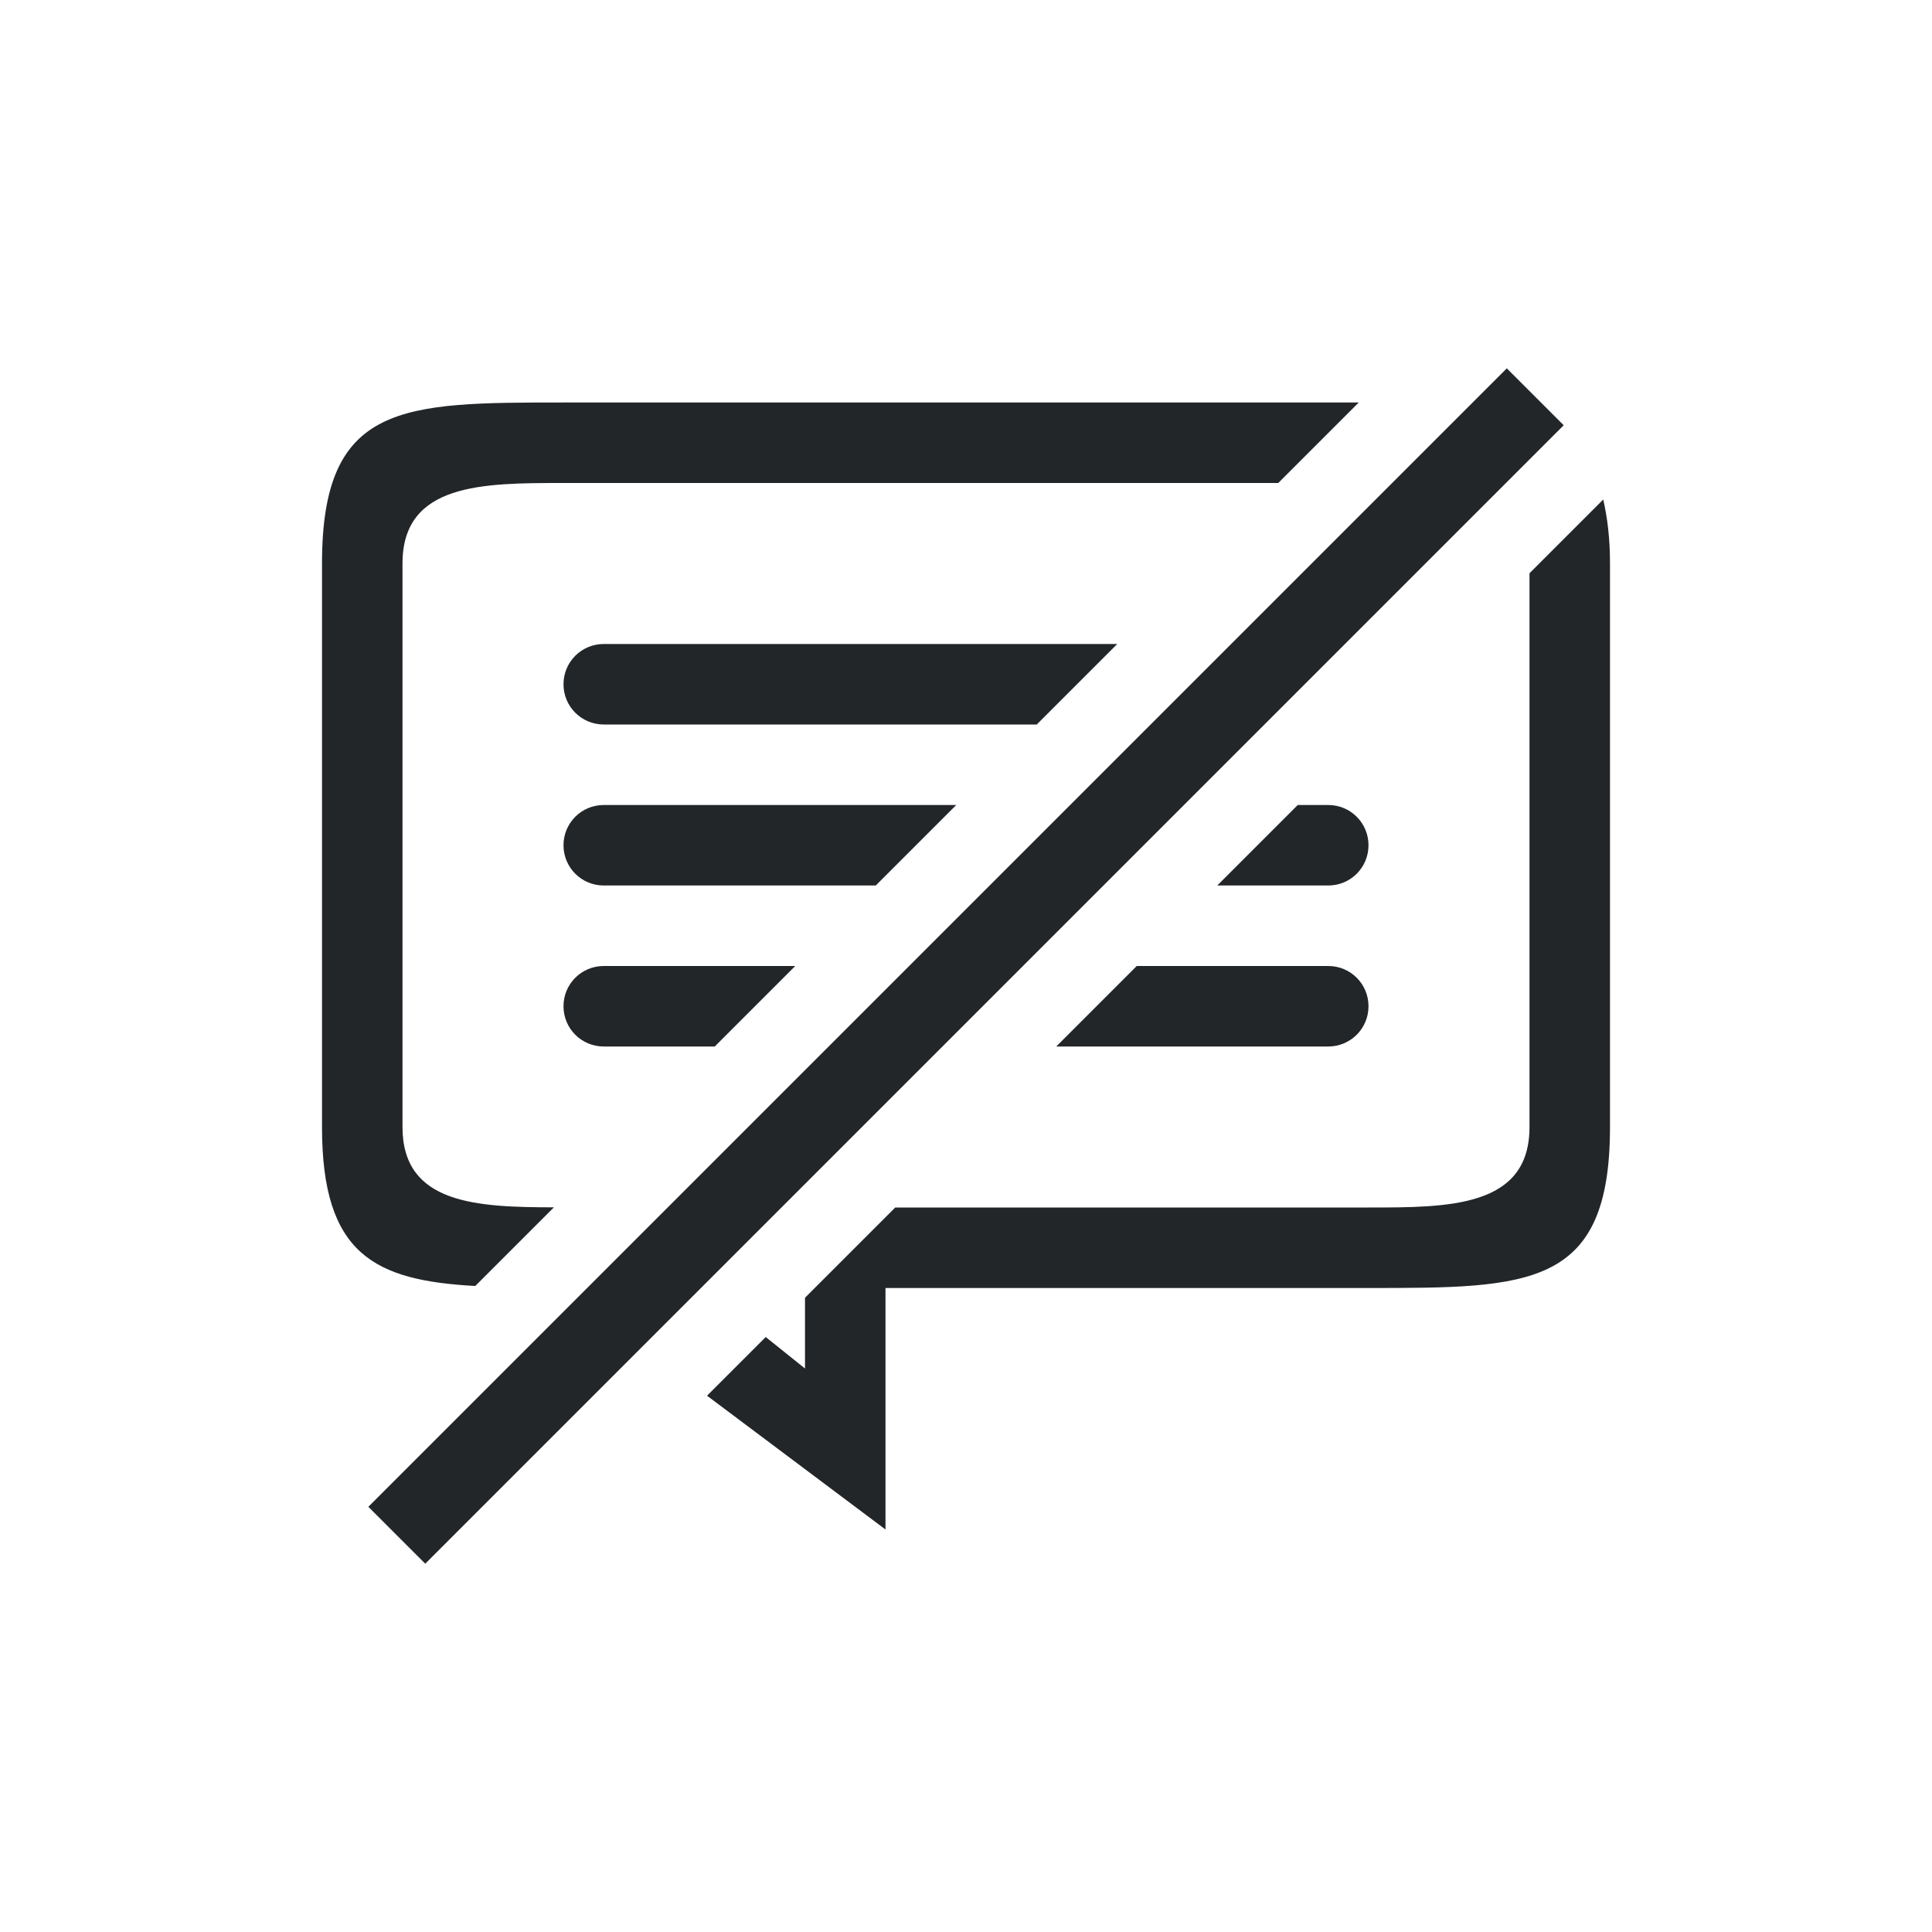 <?xml version="1.0" encoding="UTF-8" standalone="no"?>
<svg
   xmlns:dc="http://purl.org/dc/elements/1.1/"
   xmlns:cc="http://creativecommons.org/ns#"
   xmlns:rdf="http://www.w3.org/1999/02/22-rdf-syntax-ns#"
   xmlns:svg="http://www.w3.org/2000/svg"
   xmlns="http://www.w3.org/2000/svg"
   xmlns:sodipodi="http://sodipodi.sourceforge.net/DTD/sodipodi-0.dtd"
   xmlns:inkscape="http://www.inkscape.org/namespaces/inkscape"
   viewBox="0 0 24 24"
   version="1.1"
   id="svg4"
   sodipodi:docname="lc_hidenote.svg"
   inkscape:version="0.92.4 (5da689c313, 2019-01-14)">
  <defs
     id="defs8" />
  <sodipodi:namedview
     pagecolor="#ffffff"
     bordercolor="#666666"
     borderopacity="1"
     objecttolerance="10"
     gridtolerance="10"
     guidetolerance="10"
     inkscape:pageopacity="0"
     inkscape:pageshadow="2"
     inkscape:window-width="1920"
     inkscape:window-height="1011"
     id="namedview6"
     showgrid="true"
     inkscape:zoom="13.906433"
     inkscape:cx="-1.9232515"
     inkscape:cy="18.924411"
     inkscape:window-x="1920"
     inkscape:window-y="32"
     inkscape:window-maximized="1"
     inkscape:current-layer="svg4">
    <inkscape:grid
       type="xygrid"
       id="grid835" />
  </sodipodi:namedview>
  <path
     style="opacity:1;fill:#232629;fill-opacity:1;fill-rule:nonzero;stroke:none;stroke-width:0.001;stroke-linecap:butt;stroke-linejoin:round;stroke-miterlimit:4;stroke-dasharray:none;stroke-dashoffset:0;stroke-opacity:1"
     d="M 7 5 C 5 5 4 5 4 7 L 4 14 C 4 15.583 4.652 15.906 5.904 15.975 L 6.881 14.998 C 5.923 14.996 5 14.959 5 14 L 5 7 C 5 6 6 6 7 6 L 15.879 6 L 16.879 5 L 7 5 z M 19.916 6.205 L 19 7.121 L 19 13 L 19 14 C 19 15 18 15 17 15 L 11.121 15 L 10 16.121 L 10 17 L 9.512 16.609 L 8.783 17.338 L 11 19 L 11 16 L 17 16 C 19 16 20 16 20 14 L 20 13 L 20 7 C 20 6.682 19.967 6.43 19.916 6.205 z M 7.5 8 C 7.223 8 7 8.223 7 8.5 C 7 8.777 7.223 9 7.5 9 L 12.879 9 L 13.879 8 L 7.5 8 z M 7.5 10 C 7.223 10 7 10.223 7 10.5 C 7 10.777 7.223 11 7.5 11 L 10.879 11 L 11.879 10 L 7.5 10 z M 16.121 10 L 15.121 11 L 16.5 11 C 16.777 11 17 10.777 17 10.5 C 17 10.223 16.777 10 16.5 10 L 16.121 10 z M 7.5 12 C 7.223 12 7 12.223 7 12.5 C 7 12.777 7.223 13 7.5 13 L 8.879 13 L 9.879 12 L 7.5 12 z M 14.121 12 L 13.121 13 L 16.5 13 C 16.777 13 17 12.777 17 12.5 C 17 12.223 16.777 12 16.5 12 L 14.121 12 z "
     id="rect841" />
  <rect
     y="16.471"
     x="-10"
     height="1"
     width="20"
     id="rect857"
     style="opacity:1;fill:#232629;fill-opacity:1;fill-rule:nonzero;stroke:none;stroke-width:0.001;stroke-linecap:butt;stroke-linejoin:round;stroke-miterlimit:4;stroke-dasharray:none;stroke-dashoffset:0;stroke-opacity:1"
     transform="rotate(-45)" />
</svg>
